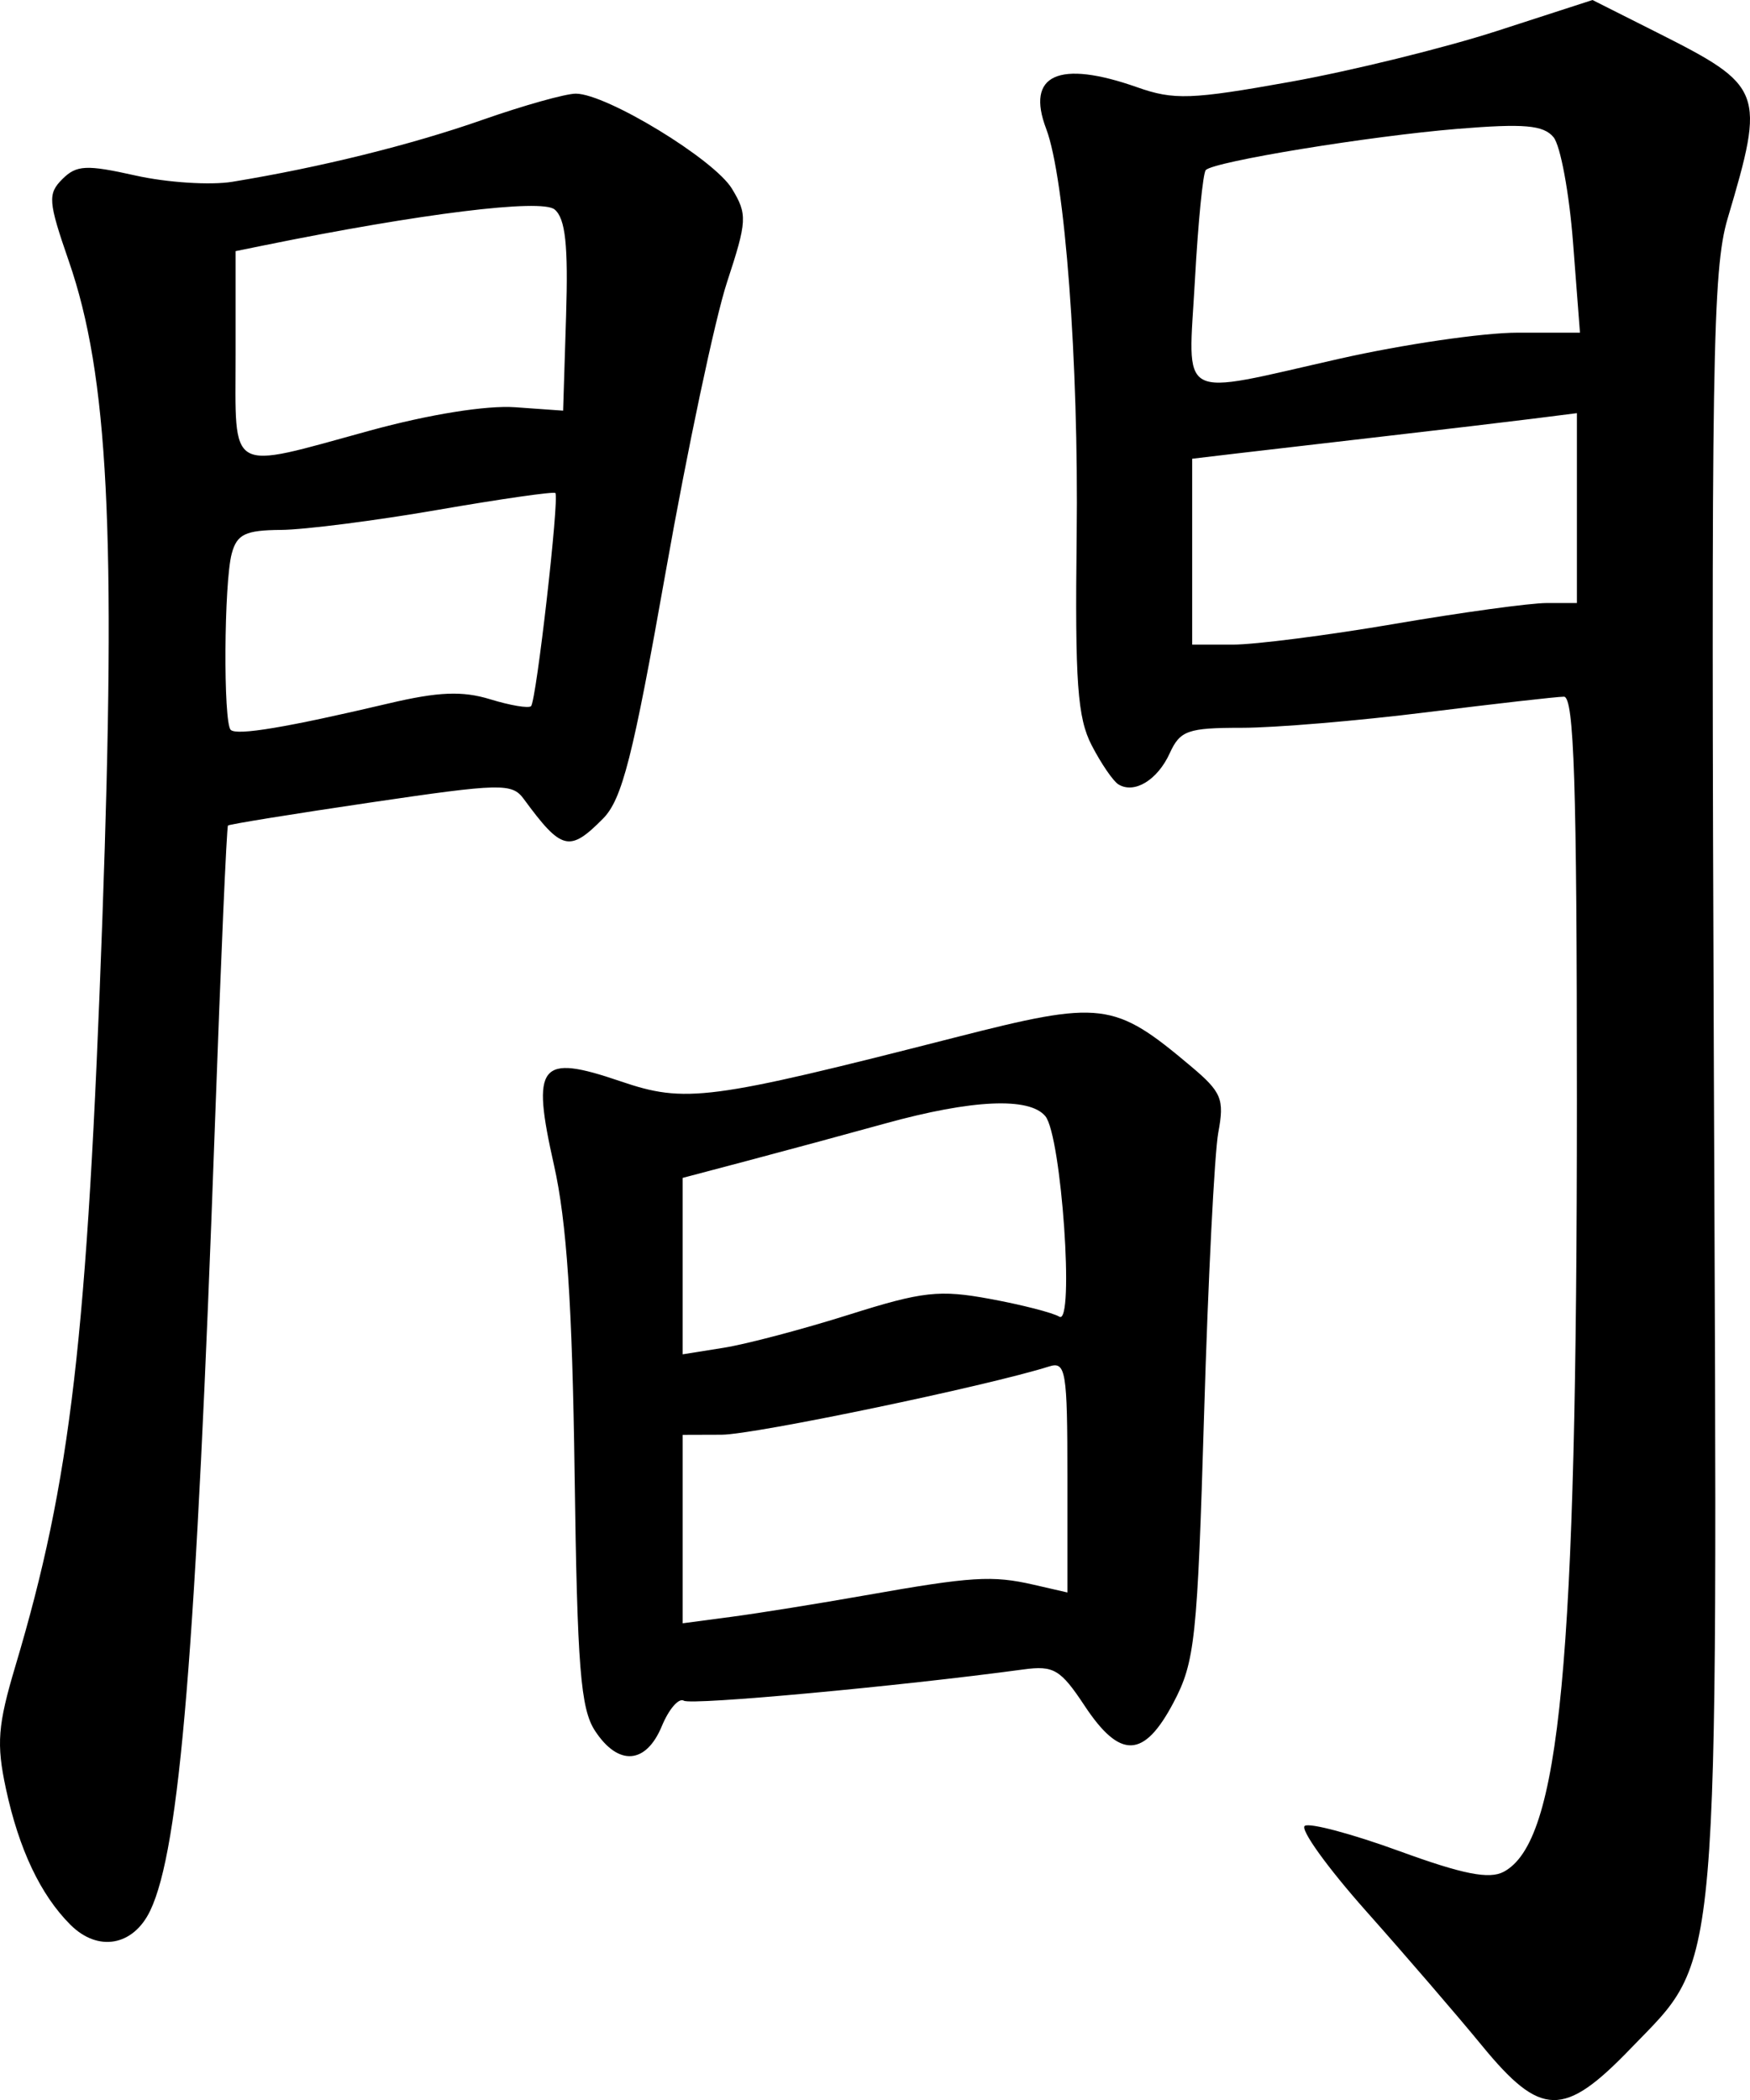 <svg width="168.304" height="201.971" xmlns="http://www.w3.org/2000/svg"><path d="M206.845 227.805c-2.368-2.887-7.376-8.701-11.127-12.92-3.75-4.218-6.413-7.921-5.917-8.228.497-.307 4.585.786 9.085 2.428 6.123 2.235 8.65 2.735 10.044 1.99 5.426-2.904 7.036-19.878 7.036-74.165 0-30.422-.271-38.853-1.25-38.847-.687.004-6.633.68-13.212 1.5s-14.576 1.492-17.771 1.492c-5.192 0-5.928.26-6.924 2.445-1.178 2.586-3.412 3.94-4.94 2.995-.505-.312-1.66-2-2.567-3.753-1.372-2.649-1.616-6.058-1.445-20.187.202-16.632-1.127-34.36-2.93-39.103-1.983-5.215 1.195-6.665 8.76-3.996 3.517 1.242 5.196 1.182 14.694-.522 5.897-1.058 14.854-3.262 19.904-4.898l9.181-2.975 6.214 3.128c10.232 5.152 10.417 5.64 6.788 17.866-1.46 4.92-1.6 13.614-1.327 82.5.351 88.395.685 84.502-8.032 93.546-6.406 6.646-8.606 6.6-14.264-.296zm-8.379-136.75c6.434-1.1 13.004-2 14.6-2h2.9v-18.26l-4.25.536c-2.337.294-8.75 1.054-14.25 1.688-5.5.633-11.912 1.379-14.25 1.655l-4.25.504v17.878h3.9c2.146 0 9.166-.9 15.6-2zm-5.306-25.5c6.091-1.375 13.78-2.5 17.088-2.5h6.013l-.666-8.67c-.367-4.769-1.212-9.327-1.878-10.13-.967-1.165-2.829-1.327-9.231-.802-8.477.696-23.385 3.134-24.21 3.96-.27.269-.74 5.024-1.045 10.566-.654 11.861-1.944 11.16 13.929 7.576zM71.08 216.17c-2.876-2.877-4.95-7.257-6.203-13.093-.924-4.312-.786-6.092.917-11.8 5.332-17.865 6.913-31.461 8.364-71.916 1.334-37.186.566-52.217-3.226-63.175-1.99-5.752-2.048-6.478-.624-7.902 1.356-1.355 2.309-1.402 7.049-.34 3.014.674 7.197.944 9.295.6 8.458-1.387 17.19-3.548 24.045-5.953 3.977-1.395 8.027-2.53 9-2.524 2.958.02 13.294 6.316 15.006 9.14 1.499 2.473 1.466 3.087-.478 9.01-1.148 3.495-3.8 16.026-5.893 27.847-3.16 17.837-4.187 21.874-6.041 23.741-3.218 3.242-3.967 3.054-7.609-1.906-1.129-1.537-2.183-1.513-14.716.336-7.425 1.096-13.604 2.095-13.73 2.22-.127.125-.69 13.024-1.253 28.664-1.826 50.821-3.383 69.744-6.225 75.693-1.628 3.407-5.027 4.008-7.677 1.358zm30.627-117.462c4.769-1.124 7.068-1.217 9.75-.395 1.929.593 3.696.889 3.926.659.509-.51 2.742-20.091 2.337-20.496-.158-.158-5.23.568-11.27 1.614-6.041 1.046-12.844 1.916-15.117 1.934-3.428.026-4.237.415-4.737 2.281-.747 2.787-.825 16.222-.098 16.948.575.576 5.383-.229 15.209-2.545zm-1.84-26.231c5.712-1.566 11.204-2.448 14-2.25l4.6.328.285-9.098c.214-6.826-.062-9.386-1.106-10.253-1.263-1.048-12.89.388-27.93 3.45l-2.75.56v9.92c0 11.648-.912 11.129 12.9 7.343zm21.67 125.045c-1.394-2.127-1.709-6.088-1.965-24.75-.223-16.22-.758-24.224-1.982-29.655-2.196-9.746-1.419-10.73 6.376-8.072 6.276 2.14 8.473 1.852 32.17-4.201 14.15-3.615 15.295-3.476 22.699 2.754 2.966 2.496 3.242 3.16 2.644 6.372-.367 1.972-.982 14.16-1.367 27.085-.645 21.668-.874 23.831-2.943 27.75-2.843 5.386-5.131 5.468-8.545.309-2.318-3.502-2.973-3.892-5.883-3.498-12.016 1.627-31.93 3.461-32.663 3.008-.484-.299-1.437.8-2.117 2.444-1.523 3.676-4.19 3.864-6.424.454zm25.978-13.03c10.234-1.813 12.218-1.938 16.201-1.024l3.25.746v-11.147c0-10.16-.155-11.098-1.75-10.592-5.937 1.88-28.37 6.558-31.5 6.568l-3.75.012V187.178l4.75-.63c2.613-.348 8.372-1.273 12.799-2.057zm-1.563-26.992c7.097-2.242 8.695-2.42 13.586-1.516 3.05.563 6.04 1.331 6.647 1.706 1.485.918.21-17.413-1.34-19.282-1.54-1.855-7.045-1.606-15.379.696-3.85 1.064-9.812 2.677-13.25 3.586l-6.25 1.652v16.969l3.971-.635c2.184-.35 7.59-1.779 12.015-3.176z" style="fill:#000" transform="translate(-64.31 -31.06)"/></svg>